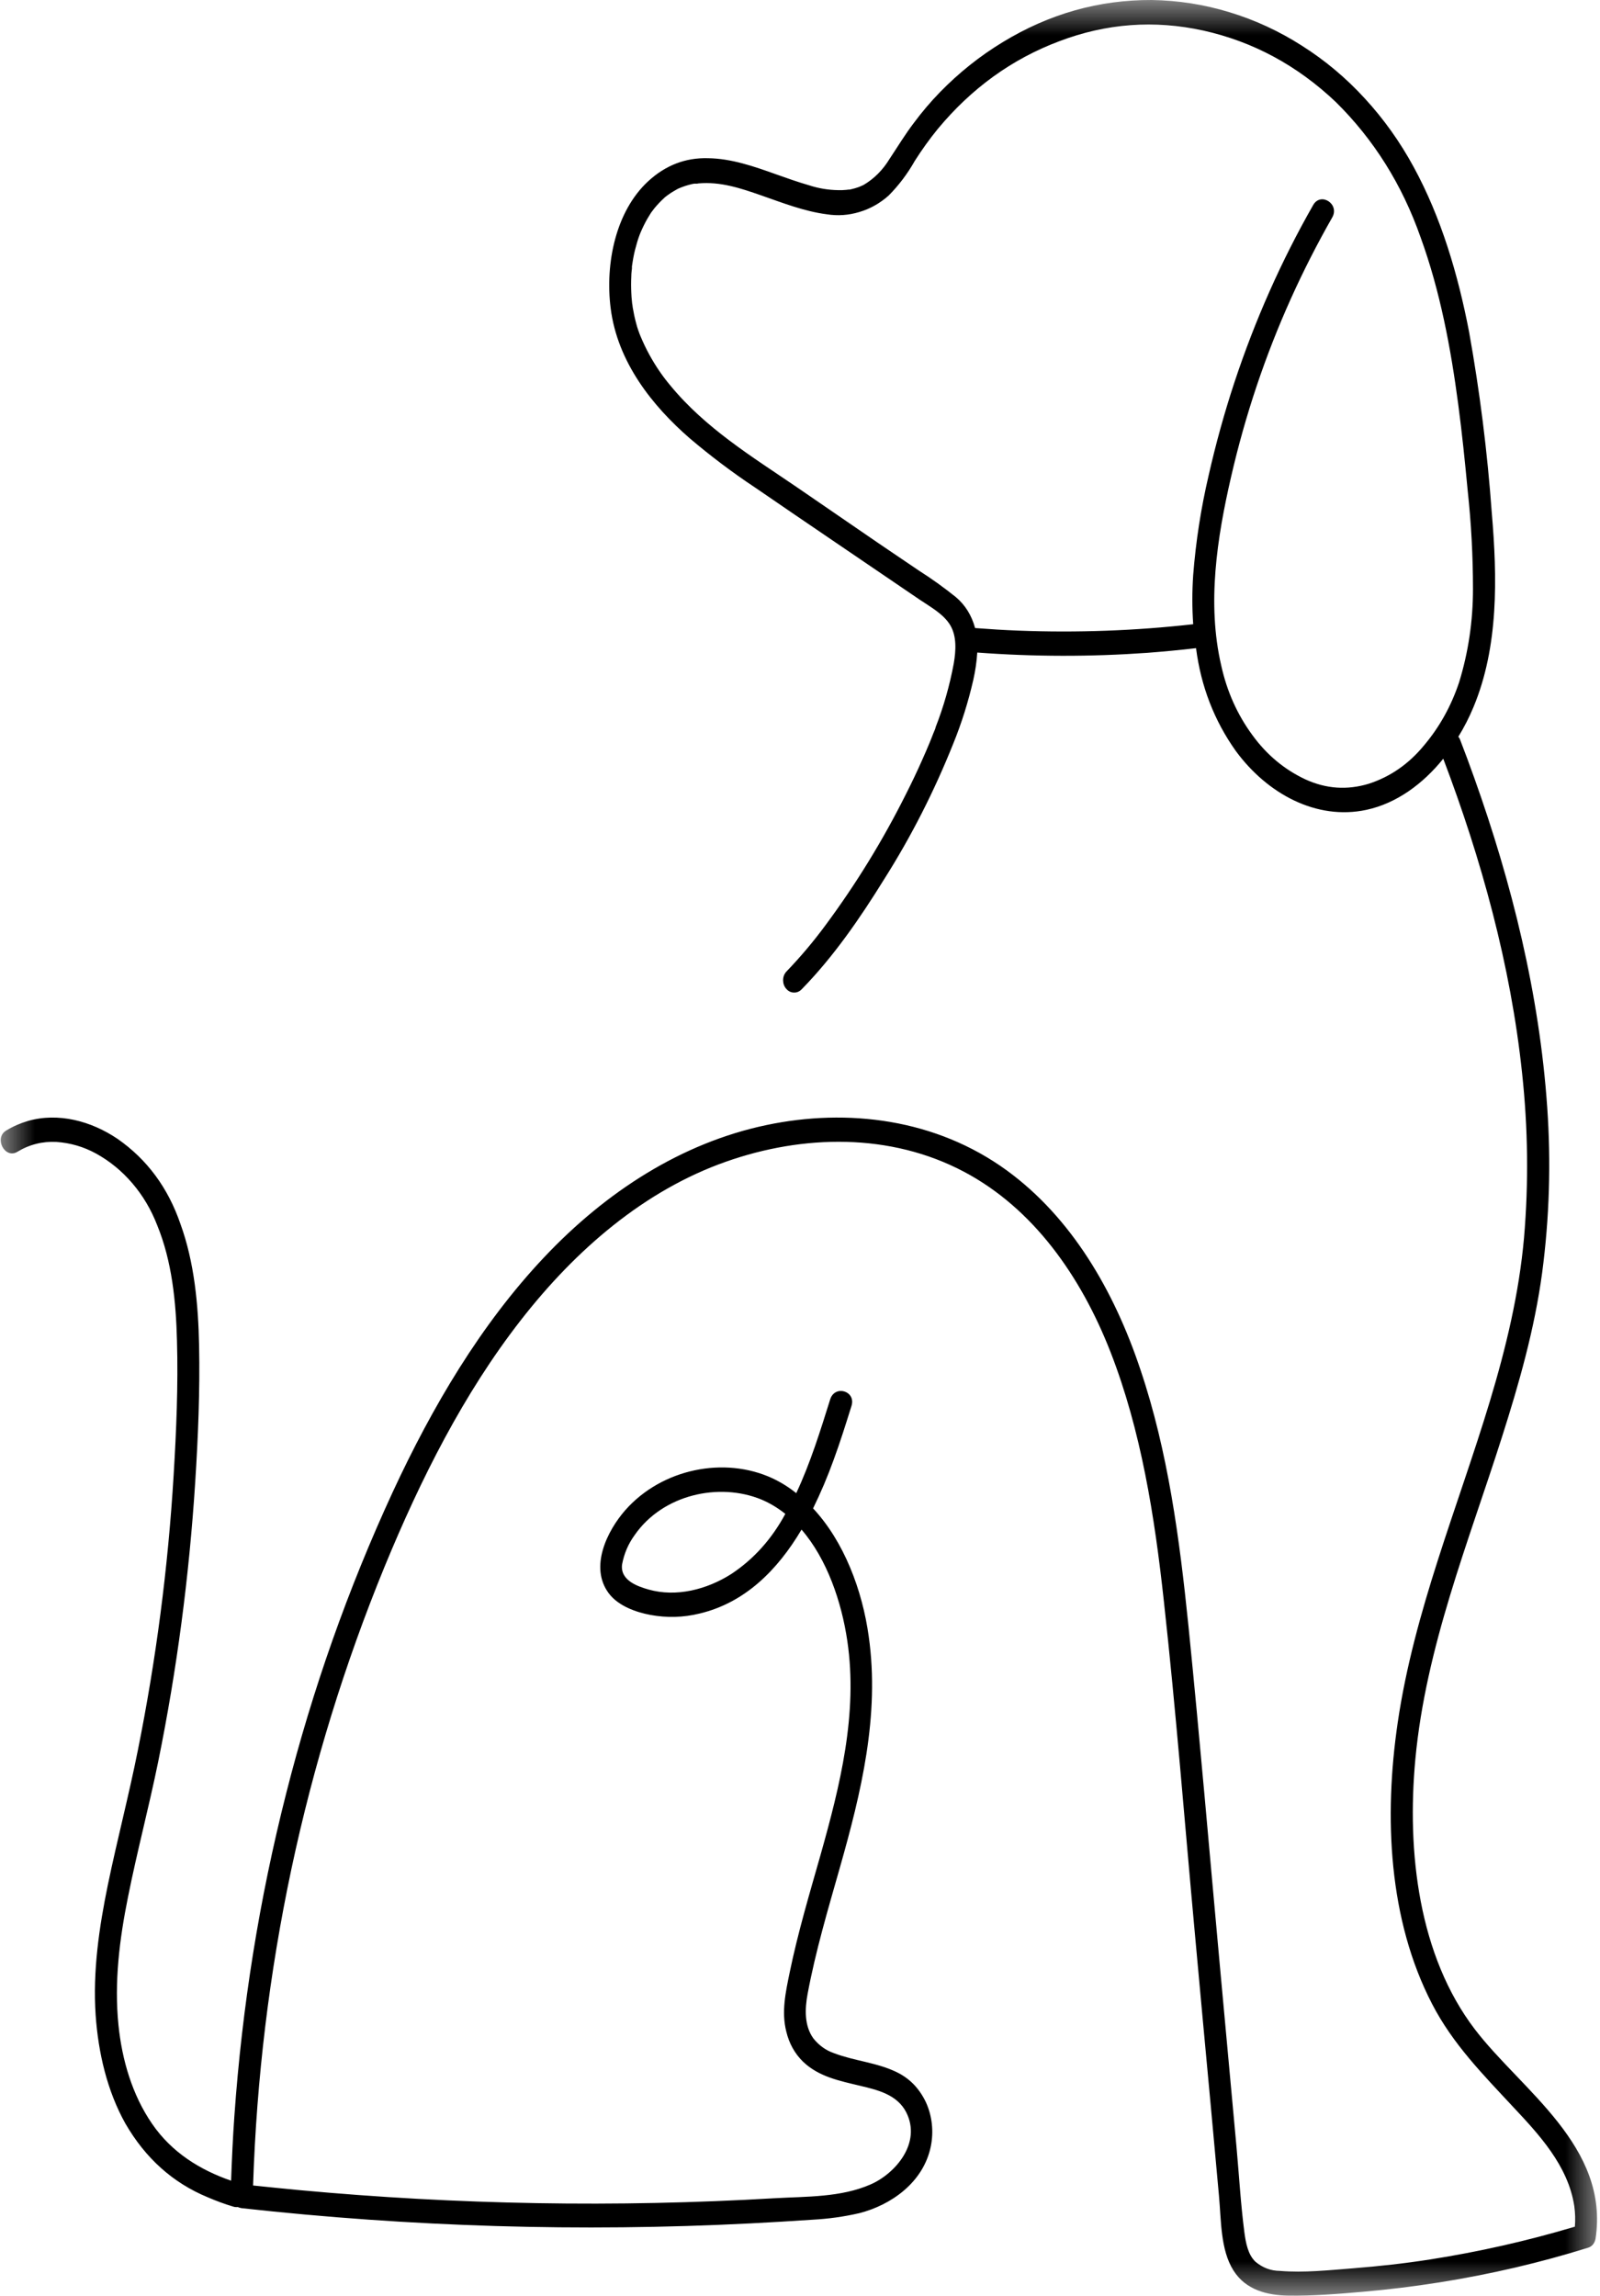 <svg width="23" height="33" viewBox="0 0 23 33" fill="none" xmlns="http://www.w3.org/2000/svg">
<mask id="mask0_63_661" style="mask-type:luminance" maskUnits="userSpaceOnUse" x="0" y="0" width="23" height="33">
<path d="M0 0H23V33H0V0Z" fill="white"/>
</mask>
<g mask="url(#mask0_63_661)">
<path d="M21.2 29.166C20.393 28.107 20.221 26.623 20.346 25.281C20.497 23.671 21.109 22.168 21.59 20.657C21.836 19.887 22.059 19.103 22.168 18.296C22.273 17.504 22.297 16.709 22.241 15.911C22.128 14.286 21.733 12.693 21.192 11.179C21.126 10.994 21.058 10.81 20.987 10.627C20.982 10.614 20.974 10.6 20.963 10.59C21.046 10.455 21.118 10.315 21.18 10.166C21.544 9.295 21.524 8.303 21.444 7.367C21.381 6.494 21.272 5.628 21.118 4.77C20.959 3.944 20.717 3.126 20.322 2.401C20.126 2.04 19.892 1.712 19.62 1.416C19.349 1.12 19.048 0.868 18.718 0.659C18.389 0.448 18.041 0.287 17.675 0.176C17.309 0.064 16.936 0.006 16.556 9.54378e-06C15.795 -0.003 15.081 0.199 14.414 0.606C14.086 0.805 13.785 1.045 13.511 1.326C13.377 1.464 13.253 1.61 13.138 1.765C13.011 1.931 12.904 2.109 12.788 2.283C12.692 2.441 12.568 2.567 12.416 2.657L12.39 2.669L12.346 2.688C12.31 2.701 12.273 2.712 12.236 2.72L12.213 2.725H12.197L12.165 2.729C12.127 2.733 12.088 2.734 12.05 2.733C11.908 2.731 11.767 2.708 11.63 2.663C11.47 2.617 11.313 2.561 11.155 2.505C10.839 2.392 10.513 2.278 10.177 2.274C9.854 2.265 9.569 2.375 9.32 2.603C8.852 3.033 8.697 3.784 8.778 4.428C8.875 5.205 9.379 5.834 9.914 6.299C10.214 6.554 10.527 6.79 10.851 7.005C11.241 7.273 11.632 7.539 12.022 7.804L13.225 8.622C13.375 8.723 13.562 8.825 13.658 8.983C13.755 9.143 13.742 9.352 13.71 9.538C13.651 9.854 13.564 10.16 13.448 10.456V10.462L13.441 10.482L13.416 10.542C13.4 10.587 13.381 10.629 13.364 10.673C13.329 10.756 13.295 10.838 13.258 10.919C13.183 11.089 13.103 11.256 13.02 11.42C12.687 12.085 12.303 12.709 11.868 13.296C11.693 13.534 11.504 13.757 11.303 13.966C11.272 14.001 11.257 14.042 11.257 14.091C11.258 14.138 11.273 14.18 11.304 14.214C11.334 14.248 11.371 14.266 11.415 14.266C11.458 14.267 11.495 14.25 11.527 14.216C11.979 13.754 12.361 13.201 12.708 12.64C13.098 12.025 13.429 11.374 13.704 10.686C13.824 10.391 13.919 10.087 13.991 9.773C14.02 9.644 14.04 9.512 14.048 9.379C14.863 9.44 15.679 9.441 16.495 9.383C16.729 9.365 16.961 9.343 17.193 9.316C17.264 9.866 17.455 10.358 17.764 10.793C18.216 11.409 18.923 11.794 19.642 11.64C20.074 11.547 20.453 11.269 20.747 10.905C21.294 12.346 21.716 13.87 21.88 15.424C21.965 16.211 21.975 16.999 21.908 17.789C21.836 18.596 21.648 19.373 21.417 20.14C20.955 21.67 20.327 23.158 20.092 24.76C19.893 26.115 19.958 27.593 20.588 28.806C20.886 29.381 21.32 29.819 21.745 30.276C22.113 30.669 22.543 31.123 22.631 31.711C22.644 31.808 22.647 31.906 22.639 32.004C21.952 32.209 21.257 32.366 20.552 32.476C20.188 32.533 19.822 32.573 19.454 32.602C19.107 32.629 18.747 32.669 18.399 32.64C18.269 32.639 18.151 32.595 18.047 32.508C17.94 32.406 17.908 32.238 17.888 32.085C17.835 31.68 17.812 31.269 17.775 30.862L17.539 28.291C17.388 26.647 17.249 25.002 17.083 23.36C16.956 22.117 16.79 20.861 16.394 19.687C16.014 18.547 15.4 17.498 14.472 16.822C13.456 16.083 12.187 15.924 11.015 16.171C9.798 16.427 8.71 17.128 7.819 18.074C6.913 19.034 6.215 20.216 5.644 21.448C5.004 22.834 4.494 24.276 4.114 25.776C3.728 27.295 3.48 28.842 3.369 30.416C3.347 30.725 3.333 31.034 3.322 31.343C2.882 31.191 2.471 30.941 2.186 30.525C1.901 30.111 1.754 29.608 1.703 29.107C1.64 28.49 1.718 27.871 1.839 27.271C1.969 26.618 2.14 25.977 2.273 25.326C2.543 24 2.719 22.661 2.806 21.305C2.848 20.652 2.875 19.993 2.862 19.338C2.85 18.749 2.794 18.143 2.594 17.592C2.416 17.073 2.115 16.665 1.69 16.369C1.31 16.112 0.838 15.986 0.4 16.112C0.292 16.144 0.188 16.189 0.089 16.249C-0.091 16.357 0.07 16.663 0.249 16.555C0.424 16.449 0.611 16.403 0.81 16.413C1.011 16.427 1.2 16.481 1.381 16.58C1.578 16.689 1.752 16.831 1.903 17.008C2.054 17.185 2.173 17.386 2.26 17.611C2.472 18.128 2.53 18.709 2.544 19.271C2.562 19.913 2.535 20.56 2.496 21.201C2.416 22.533 2.244 23.851 1.982 25.155C1.853 25.803 1.685 26.441 1.551 27.088C1.425 27.7 1.332 28.334 1.375 28.964C1.413 29.508 1.541 30.054 1.802 30.521C2.091 31.021 2.485 31.374 2.985 31.581C3.106 31.633 3.229 31.679 3.354 31.716C3.375 31.723 3.397 31.724 3.418 31.722C3.435 31.73 3.455 31.735 3.473 31.738C5.906 32.007 8.343 32.081 10.785 31.957C11.082 31.942 11.381 31.924 11.678 31.904C11.906 31.892 12.132 31.861 12.356 31.809C12.8 31.695 13.274 31.375 13.381 30.847C13.402 30.741 13.407 30.634 13.395 30.525C13.383 30.418 13.355 30.315 13.311 30.218C13.266 30.122 13.208 30.036 13.137 29.961C13.065 29.887 12.984 29.829 12.894 29.785C12.607 29.644 12.289 29.624 11.993 29.512C11.875 29.472 11.775 29.401 11.693 29.299C11.561 29.117 11.569 28.876 11.609 28.66C11.724 28.043 11.902 27.445 12.072 26.847C12.379 25.766 12.649 24.657 12.488 23.52C12.396 22.855 12.133 22.157 11.688 21.68C11.799 21.454 11.897 21.222 11.983 20.984C12.077 20.729 12.159 20.467 12.24 20.208C12.308 19.992 12.001 19.9 11.934 20.113C11.797 20.55 11.65 21.027 11.446 21.461C11.34 21.376 11.226 21.305 11.105 21.248C10.416 20.928 9.516 21.108 8.989 21.705C8.728 22.002 8.469 22.525 8.752 22.902C8.889 23.084 9.145 23.173 9.348 23.211C9.586 23.255 9.823 23.249 10.058 23.191C10.709 23.036 11.177 22.567 11.522 21.985C11.889 22.409 12.098 23.026 12.18 23.584C12.335 24.63 12.075 25.667 11.796 26.658C11.637 27.218 11.47 27.776 11.351 28.353C11.293 28.635 11.231 28.918 11.303 29.2C11.344 29.371 11.424 29.515 11.543 29.632C11.771 29.851 12.074 29.909 12.36 29.978C12.613 30.038 12.896 30.104 13.027 30.36C13.251 30.802 12.87 31.24 12.519 31.395C12.09 31.585 11.591 31.569 11.138 31.595C8.856 31.729 6.575 31.689 4.297 31.478C4.077 31.458 3.858 31.434 3.638 31.412C3.688 29.875 3.872 28.358 4.189 26.863C4.507 25.367 4.954 23.92 5.527 22.521C6.046 21.26 6.665 20.029 7.485 18.977C8.28 17.956 9.268 17.108 10.436 16.697C11.542 16.307 12.797 16.279 13.86 16.843C14.847 17.366 15.534 18.333 15.963 19.431C16.404 20.561 16.598 21.797 16.73 23.009C16.905 24.592 17.028 26.181 17.174 27.766C17.251 28.608 17.328 29.45 17.407 30.291C17.445 30.716 17.484 31.139 17.523 31.563C17.555 31.91 17.543 32.335 17.73 32.632C17.91 32.919 18.223 32.99 18.519 32.995C18.875 33 19.235 32.971 19.59 32.94C20.328 32.876 21.06 32.76 21.785 32.591C22.134 32.509 22.48 32.415 22.824 32.308C22.882 32.291 22.919 32.249 22.935 32.184C23.142 30.849 21.87 30.044 21.2 29.166ZM20.47 10.714C20.252 10.979 19.988 11.163 19.679 11.264C19.368 11.359 19.064 11.339 18.765 11.202C18.464 11.061 18.21 10.85 18.004 10.567C17.786 10.271 17.637 9.937 17.555 9.565C17.348 8.673 17.495 7.729 17.697 6.853C17.901 5.965 18.188 5.11 18.558 4.289C18.738 3.89 18.936 3.502 19.151 3.125C19.261 2.933 18.986 2.755 18.877 2.947C18.418 3.751 18.041 4.601 17.745 5.495C17.6 5.934 17.477 6.38 17.374 6.834C17.264 7.304 17.19 7.781 17.152 8.266C17.136 8.501 17.136 8.736 17.152 8.972C16.318 9.066 15.482 9.096 14.644 9.064C14.434 9.056 14.226 9.043 14.017 9.027C13.967 8.844 13.875 8.695 13.738 8.58C13.566 8.442 13.387 8.314 13.203 8.197L12.617 7.8L11.438 6.991C10.808 6.562 10.141 6.154 9.638 5.543C9.523 5.407 9.423 5.259 9.335 5.099C9.288 5.013 9.246 4.925 9.208 4.834C9.202 4.821 9.196 4.806 9.191 4.792C9.191 4.788 9.18 4.761 9.178 4.756C9.165 4.719 9.154 4.685 9.144 4.644C9.123 4.567 9.107 4.489 9.094 4.411C9.094 4.394 9.089 4.378 9.087 4.361L9.084 4.33C9.079 4.291 9.077 4.25 9.075 4.21C9.071 4.13 9.071 4.049 9.075 3.97C9.075 3.932 9.08 3.895 9.084 3.859C9.084 3.852 9.084 3.845 9.084 3.838V3.829C9.087 3.806 9.091 3.784 9.095 3.758C9.107 3.683 9.122 3.609 9.144 3.536C9.153 3.499 9.165 3.461 9.177 3.424L9.194 3.377C9.197 3.368 9.202 3.358 9.206 3.347C9.235 3.278 9.267 3.212 9.304 3.147C9.321 3.118 9.339 3.089 9.357 3.06C9.36 3.058 9.36 3.055 9.362 3.052L9.368 3.045L9.405 2.996C9.449 2.942 9.498 2.891 9.549 2.844L9.555 2.838L9.561 2.833C9.575 2.822 9.589 2.811 9.602 2.802C9.632 2.78 9.663 2.759 9.695 2.742C9.708 2.734 9.72 2.727 9.733 2.72L9.752 2.71C9.785 2.696 9.816 2.684 9.849 2.673C9.882 2.662 9.913 2.654 9.946 2.646L9.978 2.64H10.002C10.015 2.64 10.029 2.64 10.043 2.636C10.355 2.609 10.638 2.702 10.944 2.809C11.251 2.916 11.561 3.038 11.885 3.08C12.044 3.105 12.199 3.094 12.354 3.047C12.509 3.001 12.649 2.922 12.774 2.811C12.92 2.664 13.046 2.497 13.151 2.311C13.252 2.152 13.362 1.999 13.48 1.854C13.966 1.268 14.547 0.848 15.226 0.593C15.904 0.335 16.595 0.285 17.297 0.439C18.012 0.598 18.647 0.94 19.202 1.466C19.749 2.006 20.155 2.653 20.421 3.411C20.701 4.181 20.855 5 20.963 5.819C21.017 6.225 21.059 6.638 21.098 7.051C21.149 7.521 21.174 7.993 21.174 8.467C21.174 8.927 21.108 9.374 20.974 9.809C20.86 10.149 20.693 10.45 20.47 10.714ZM10.511 22.624C10.159 22.847 9.722 22.959 9.322 22.846C9.168 22.802 8.914 22.716 8.942 22.488C8.971 22.33 9.032 22.189 9.123 22.064C9.529 21.478 10.338 21.304 10.943 21.552C11.067 21.604 11.181 21.673 11.289 21.759C11.094 22.12 10.836 22.409 10.511 22.624Z" fill="black"/>
</g>
</svg>
